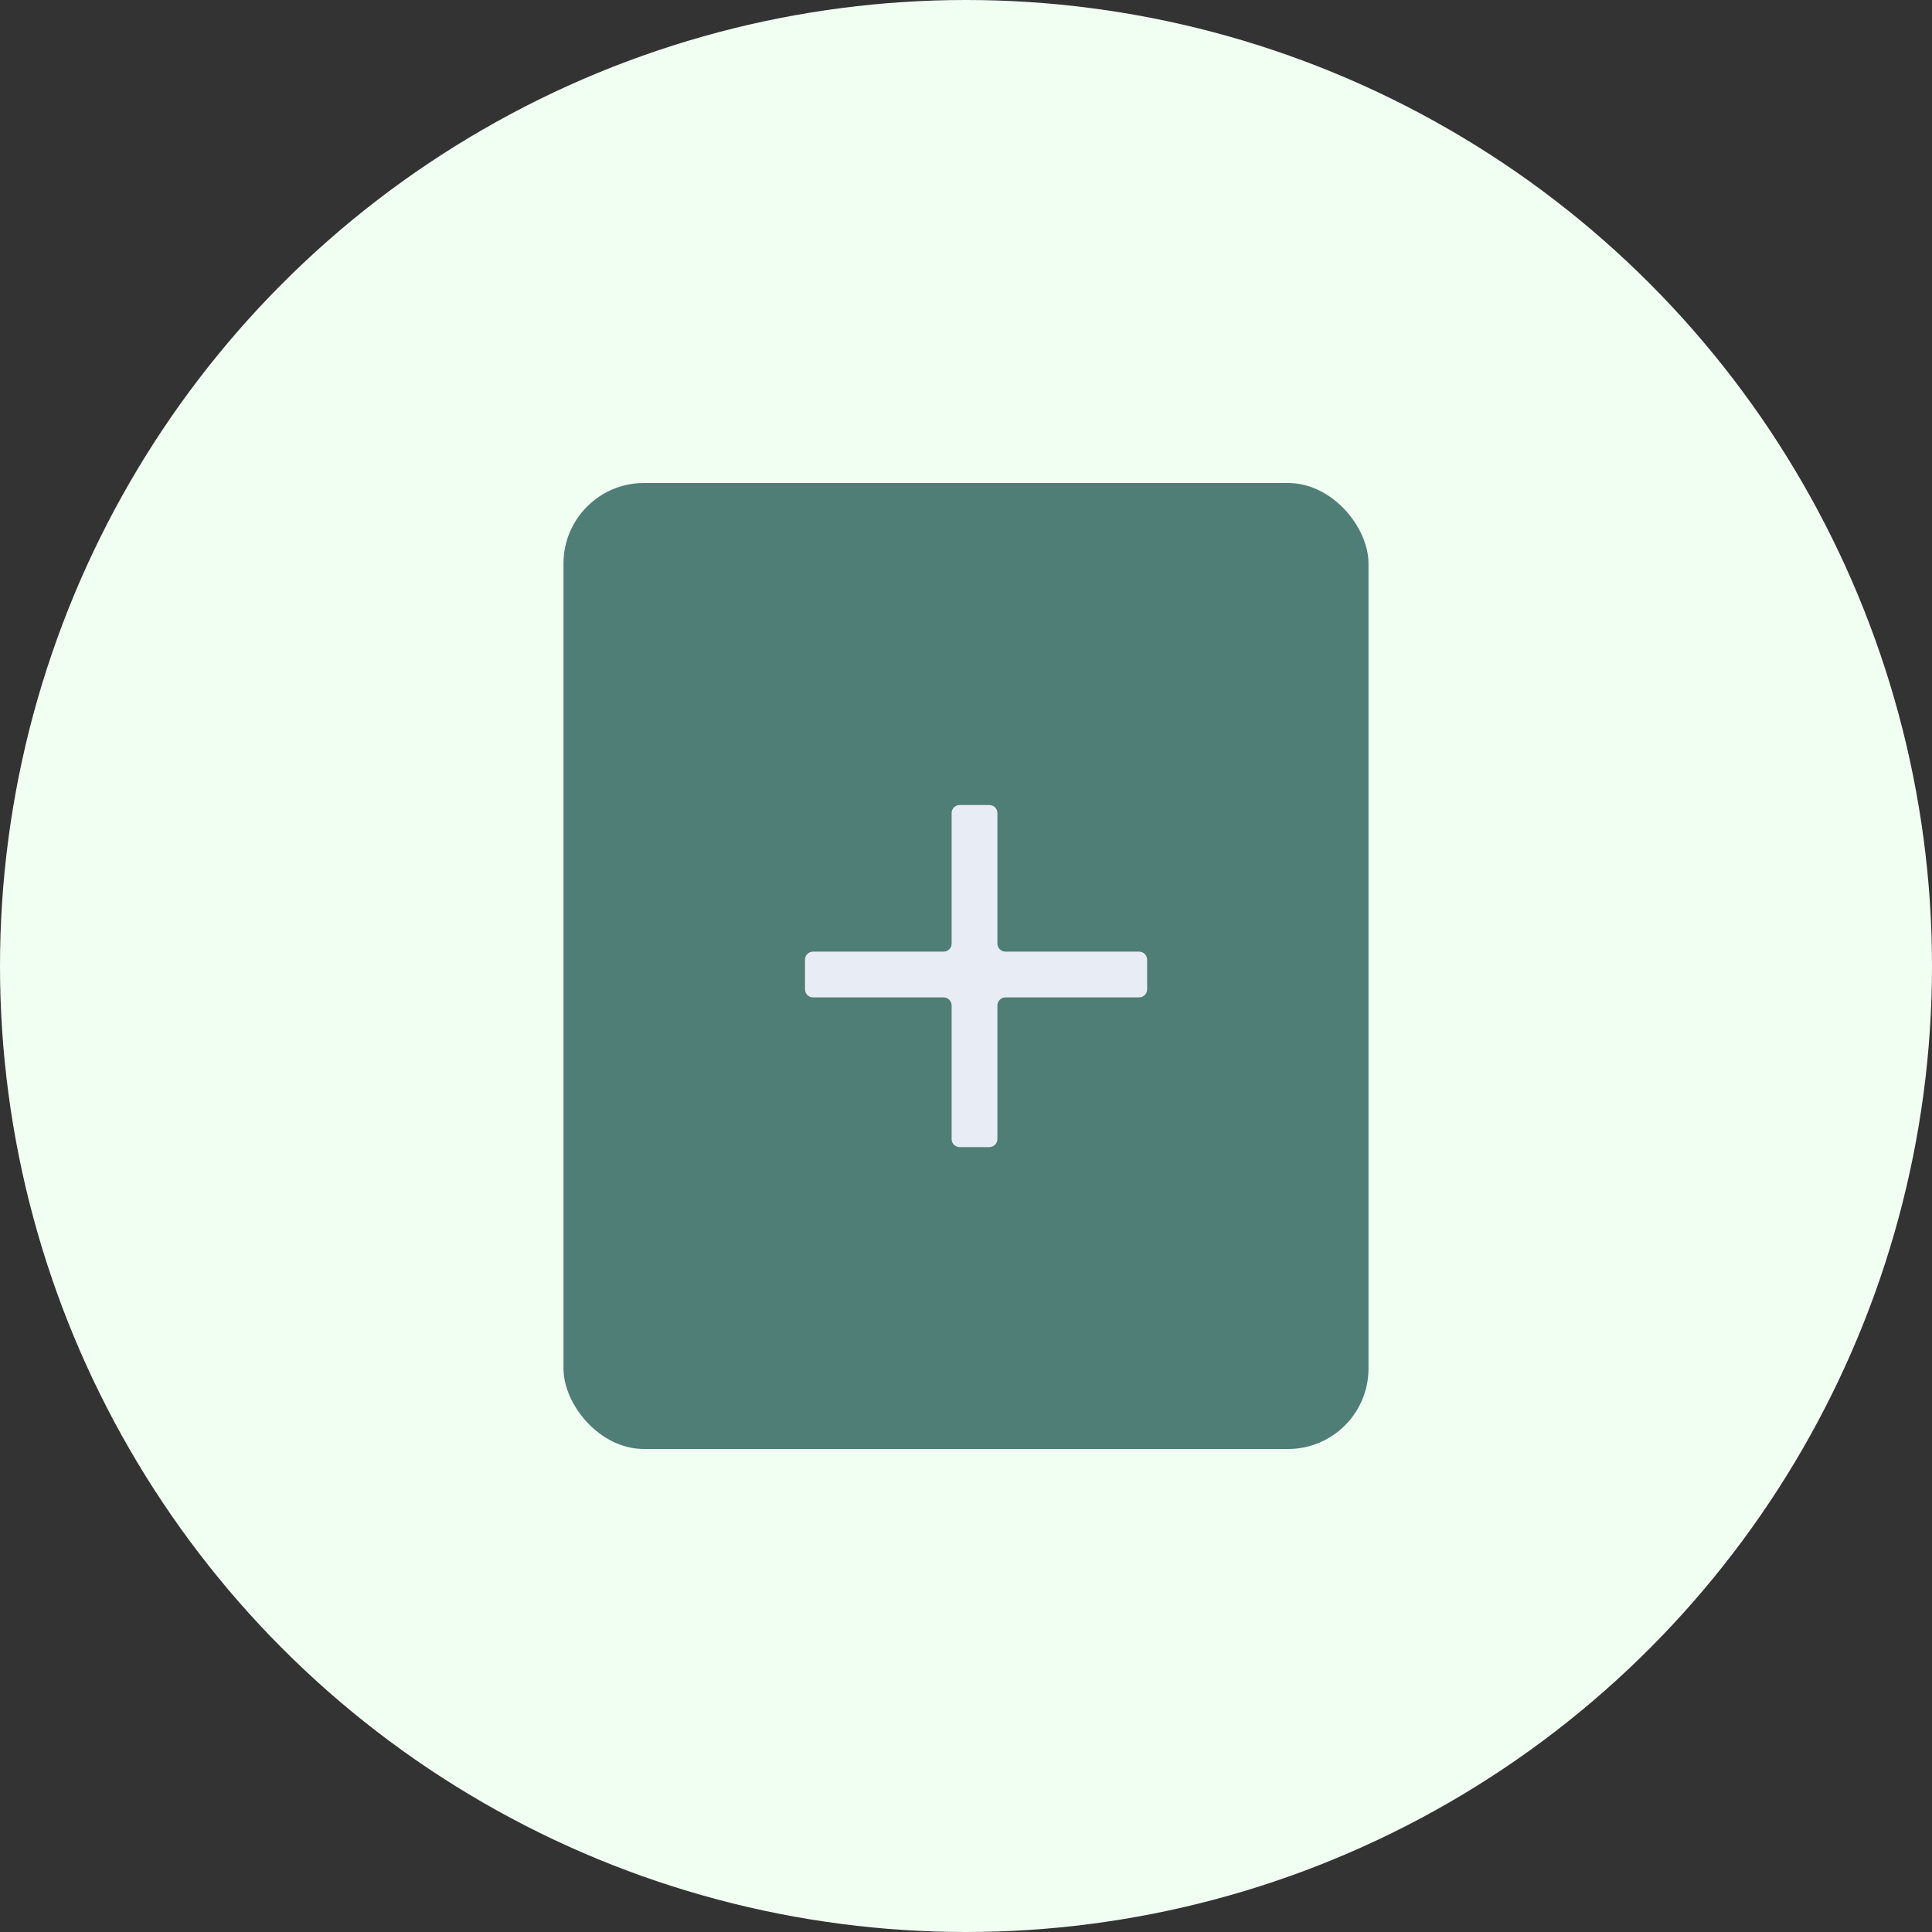 <svg width="48" height="48" viewBox="0 0 48 48" fill="none" xmlns="http://www.w3.org/2000/svg">
<rect x="0" y="0" width="48" height="48" fill="#333333" stroke="none"/>
<circle cx="24" cy="24" r="24" fill="#F1FEF2"/>
<rect x="14" y="12" width="20" height="24" rx="2" fill="#4E7E76"/>
<path d="M24.98 23.643C24.87 23.643 24.78 23.553 24.78 23.443L24.78 20.2C24.78 20.09 24.691 20 24.58 20L23.843 20C23.732 20 23.643 20.09 23.643 20.2L23.643 23.443C23.643 23.553 23.553 23.643 23.443 23.643L21.821 23.643L20.2 23.643C20.09 23.643 20 23.732 20 23.843L20 24.58C20 24.691 20.09 24.78 20.2 24.78L23.443 24.78C23.553 24.78 23.643 24.87 23.643 24.98L23.643 28.3C23.643 28.41 23.732 28.5 23.843 28.5H24.58C24.691 28.5 24.78 28.41 24.78 28.3L24.78 24.98C24.78 24.87 24.87 24.78 24.98 24.78L28.3 24.78C28.41 24.78 28.5 24.691 28.5 24.58V23.843C28.5 23.732 28.41 23.643 28.3 23.643L26.679 23.643L24.98 23.643Z" fill="#E8EDF5"/>
</svg>
